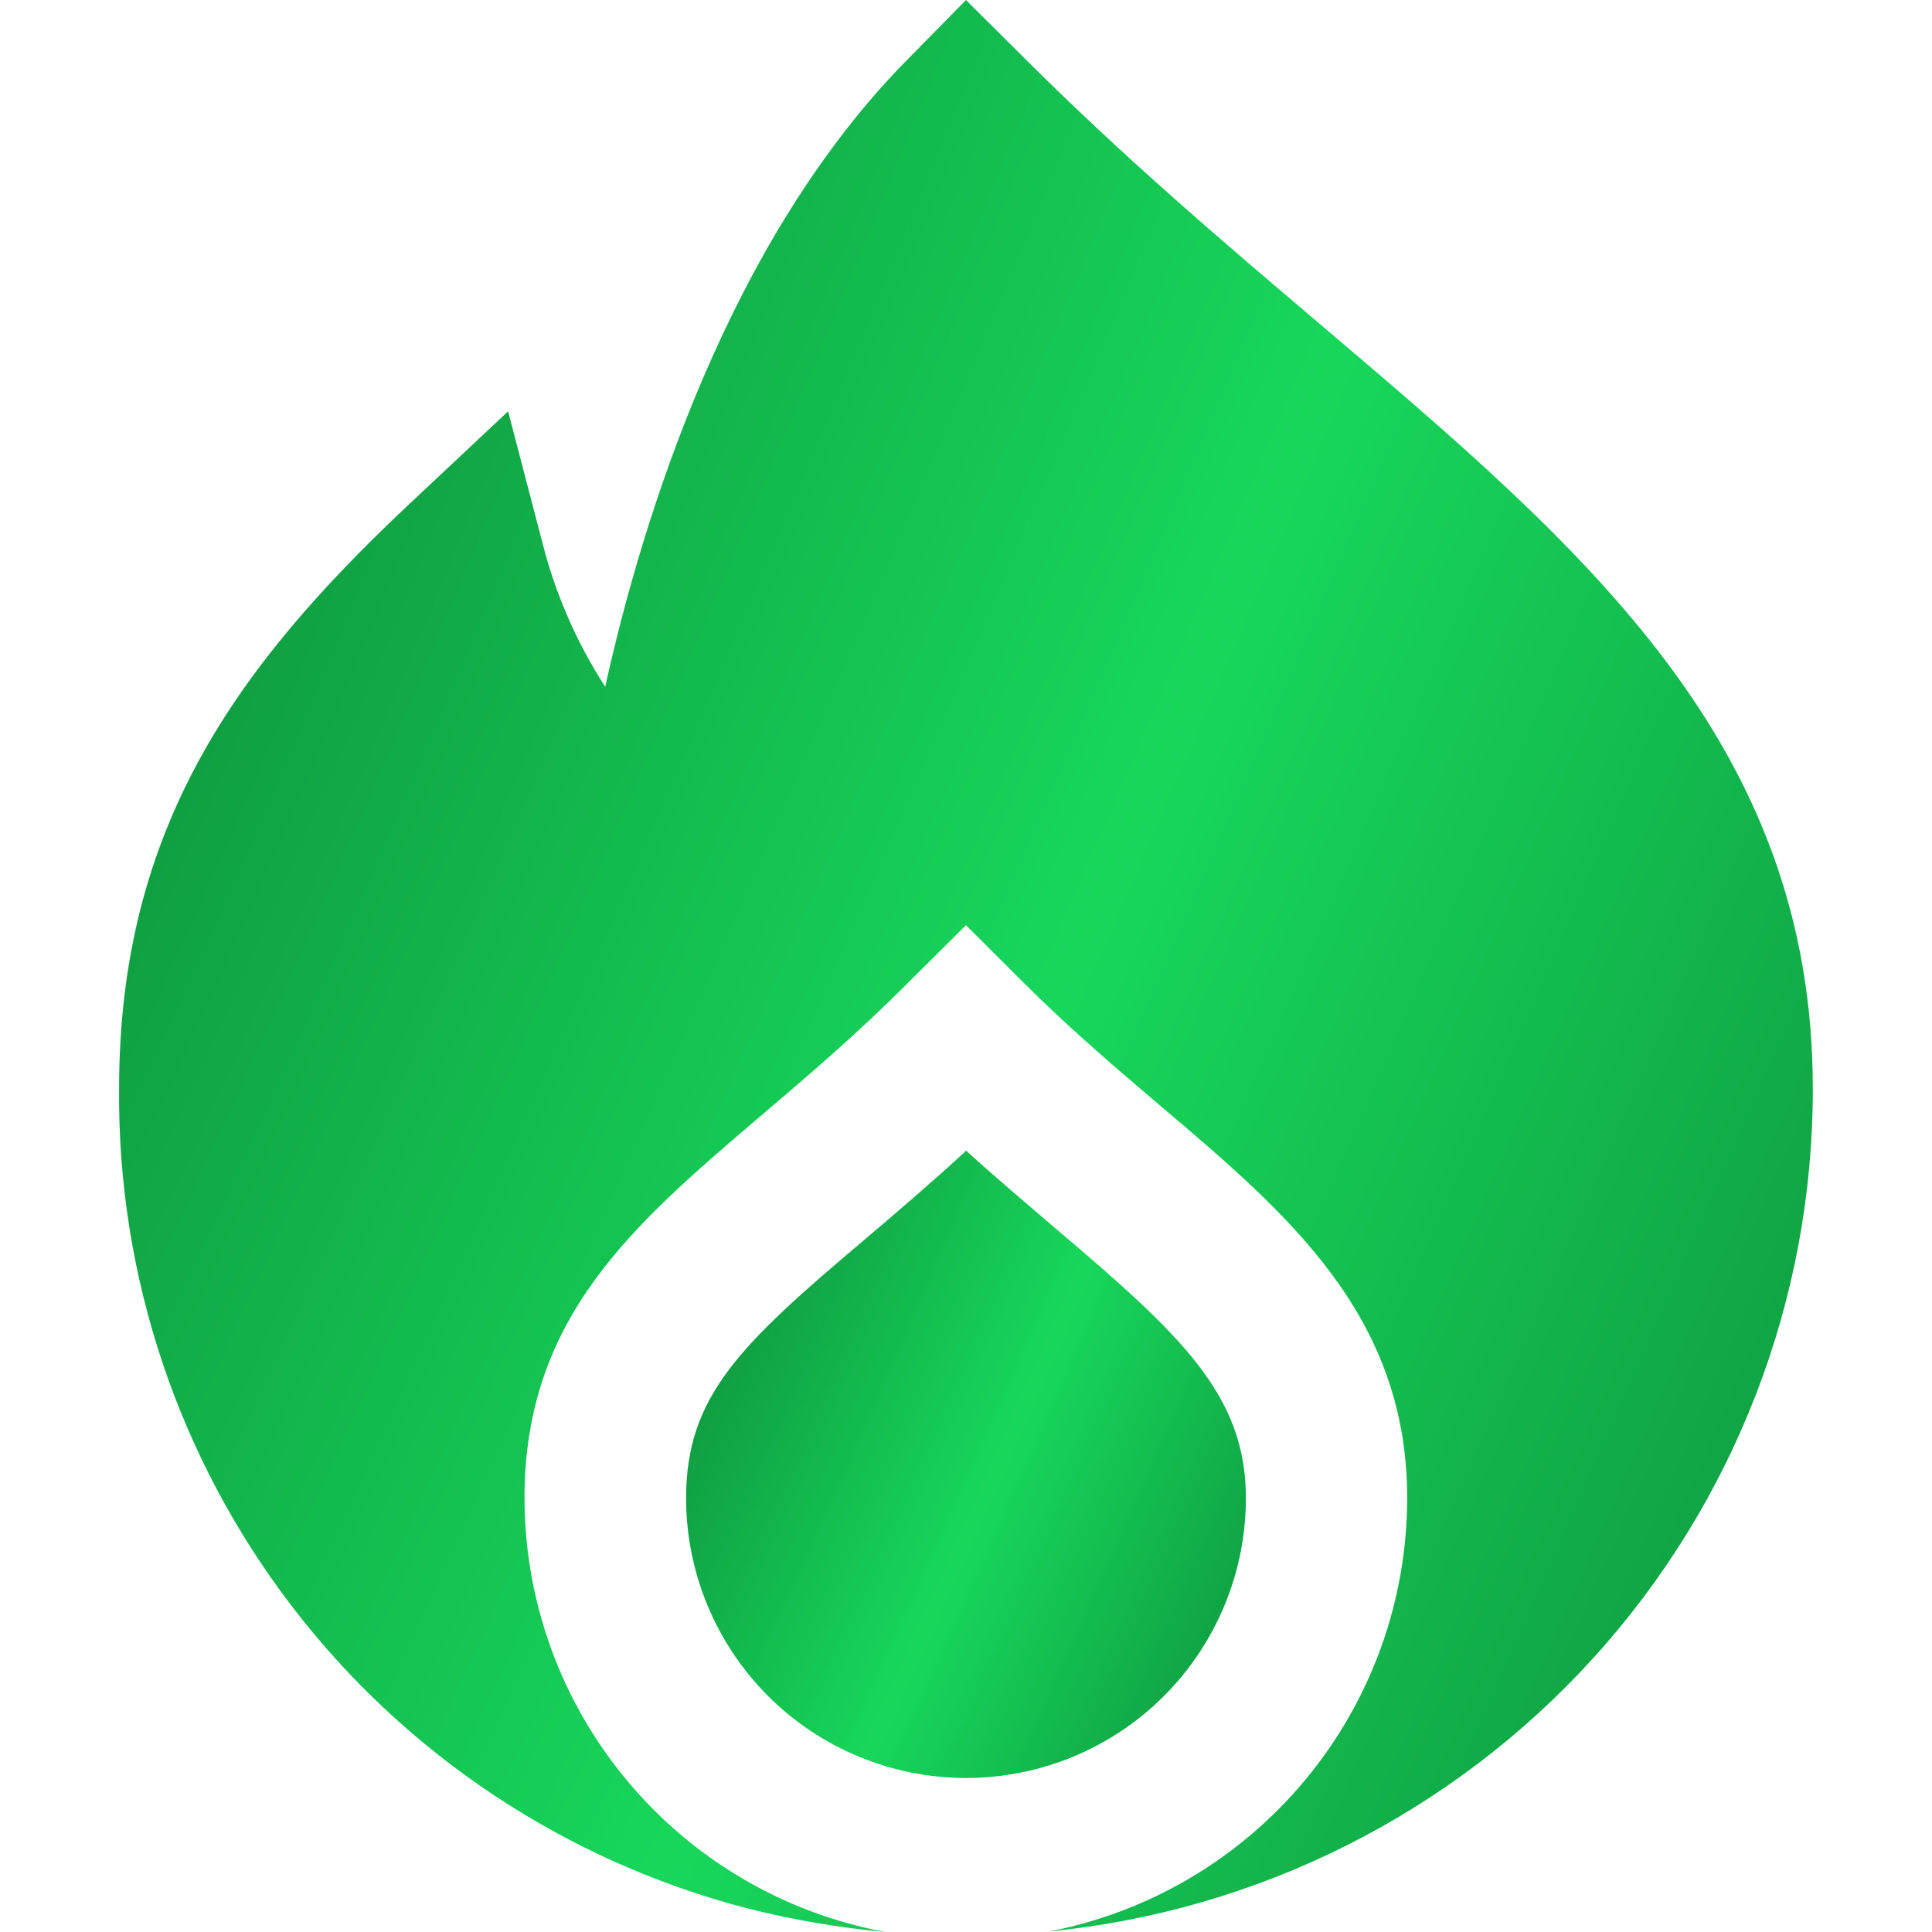 <svg width="25" height="25" viewBox="0 0 25 25" fill="none" xmlns="http://www.w3.org/2000/svg">
<g clip-path="url(#clip0_1_903)">
<path d="M16.122 19.386C16.122 18.049 15.28 17.272 13.667 15.902C13.302 15.59 12.908 15.258 12.502 14.89C12.039 15.316 11.598 15.691 11.194 16.035C9.583 17.396 8.878 18.061 8.878 19.386C8.878 20.346 9.26 21.267 9.939 21.947C10.618 22.626 11.54 23.007 12.5 23.007C13.461 23.007 14.382 22.626 15.061 21.947C15.74 21.267 16.122 20.346 16.122 19.386Z" fill="url(#paint0_radial_1_903)"/>
<path d="M17.092 4.203C15.842 3.142 14.55 2.045 13.244 0.74L12.5 0L11.771 0.741C9.423 3.097 8.313 6.716 7.831 8.886C7.462 8.315 7.188 7.687 7.02 7.027L6.575 5.322L5.291 6.527C3.042 8.64 1.541 10.734 1.541 14.088C1.519 16.509 2.307 18.867 3.779 20.788C5.251 22.71 7.323 24.084 9.666 24.693C10.254 24.842 10.854 24.945 11.458 25C10.147 24.756 8.963 24.061 8.11 23.035C7.256 22.01 6.789 20.719 6.787 19.385C6.787 17.042 8.2 15.844 9.837 14.446C10.421 13.949 11.087 13.385 11.758 12.709L12.5 11.972L13.238 12.709C13.838 13.309 14.438 13.818 15.018 14.312C16.66 15.704 18.209 17.02 18.209 19.385C18.208 20.714 17.744 22 16.896 23.024C16.049 24.047 14.873 24.744 13.568 24.994C16.277 24.731 18.791 23.468 20.619 21.453C22.448 19.437 23.46 16.812 23.458 14.091C23.458 9.609 20.507 7.104 17.092 4.203Z" fill="url(#paint1_radial_1_903)"/>
</g>
<defs>
<radialGradient id="paint0_radial_1_903" cx="0" cy="0" r="1" gradientUnits="userSpaceOnUse" gradientTransform="translate(9.086 17.934) rotate(24.331) scale(7.881 62.864)">
<stop stop-color="#0F9D41"/>
<stop offset="0.498" stop-color="#17D75B"/>
<stop offset="1" stop-color="#0F9D41"/>
</radialGradient>
<radialGradient id="paint1_radial_1_903" cx="0" cy="0" r="1" gradientUnits="userSpaceOnUse" gradientTransform="translate(2.17 9.375) rotate(24.712) scale(23.92 193.014)">
<stop stop-color="#0F9D41"/>
<stop offset="0.498" stop-color="#17D75B"/>
<stop offset="1" stop-color="#0F9D41"/>
</radialGradient>
<clipPath id="clip0_1_903">
<rect width="25" height="25" fill="white"/>
</clipPath>
</defs>
</svg>
